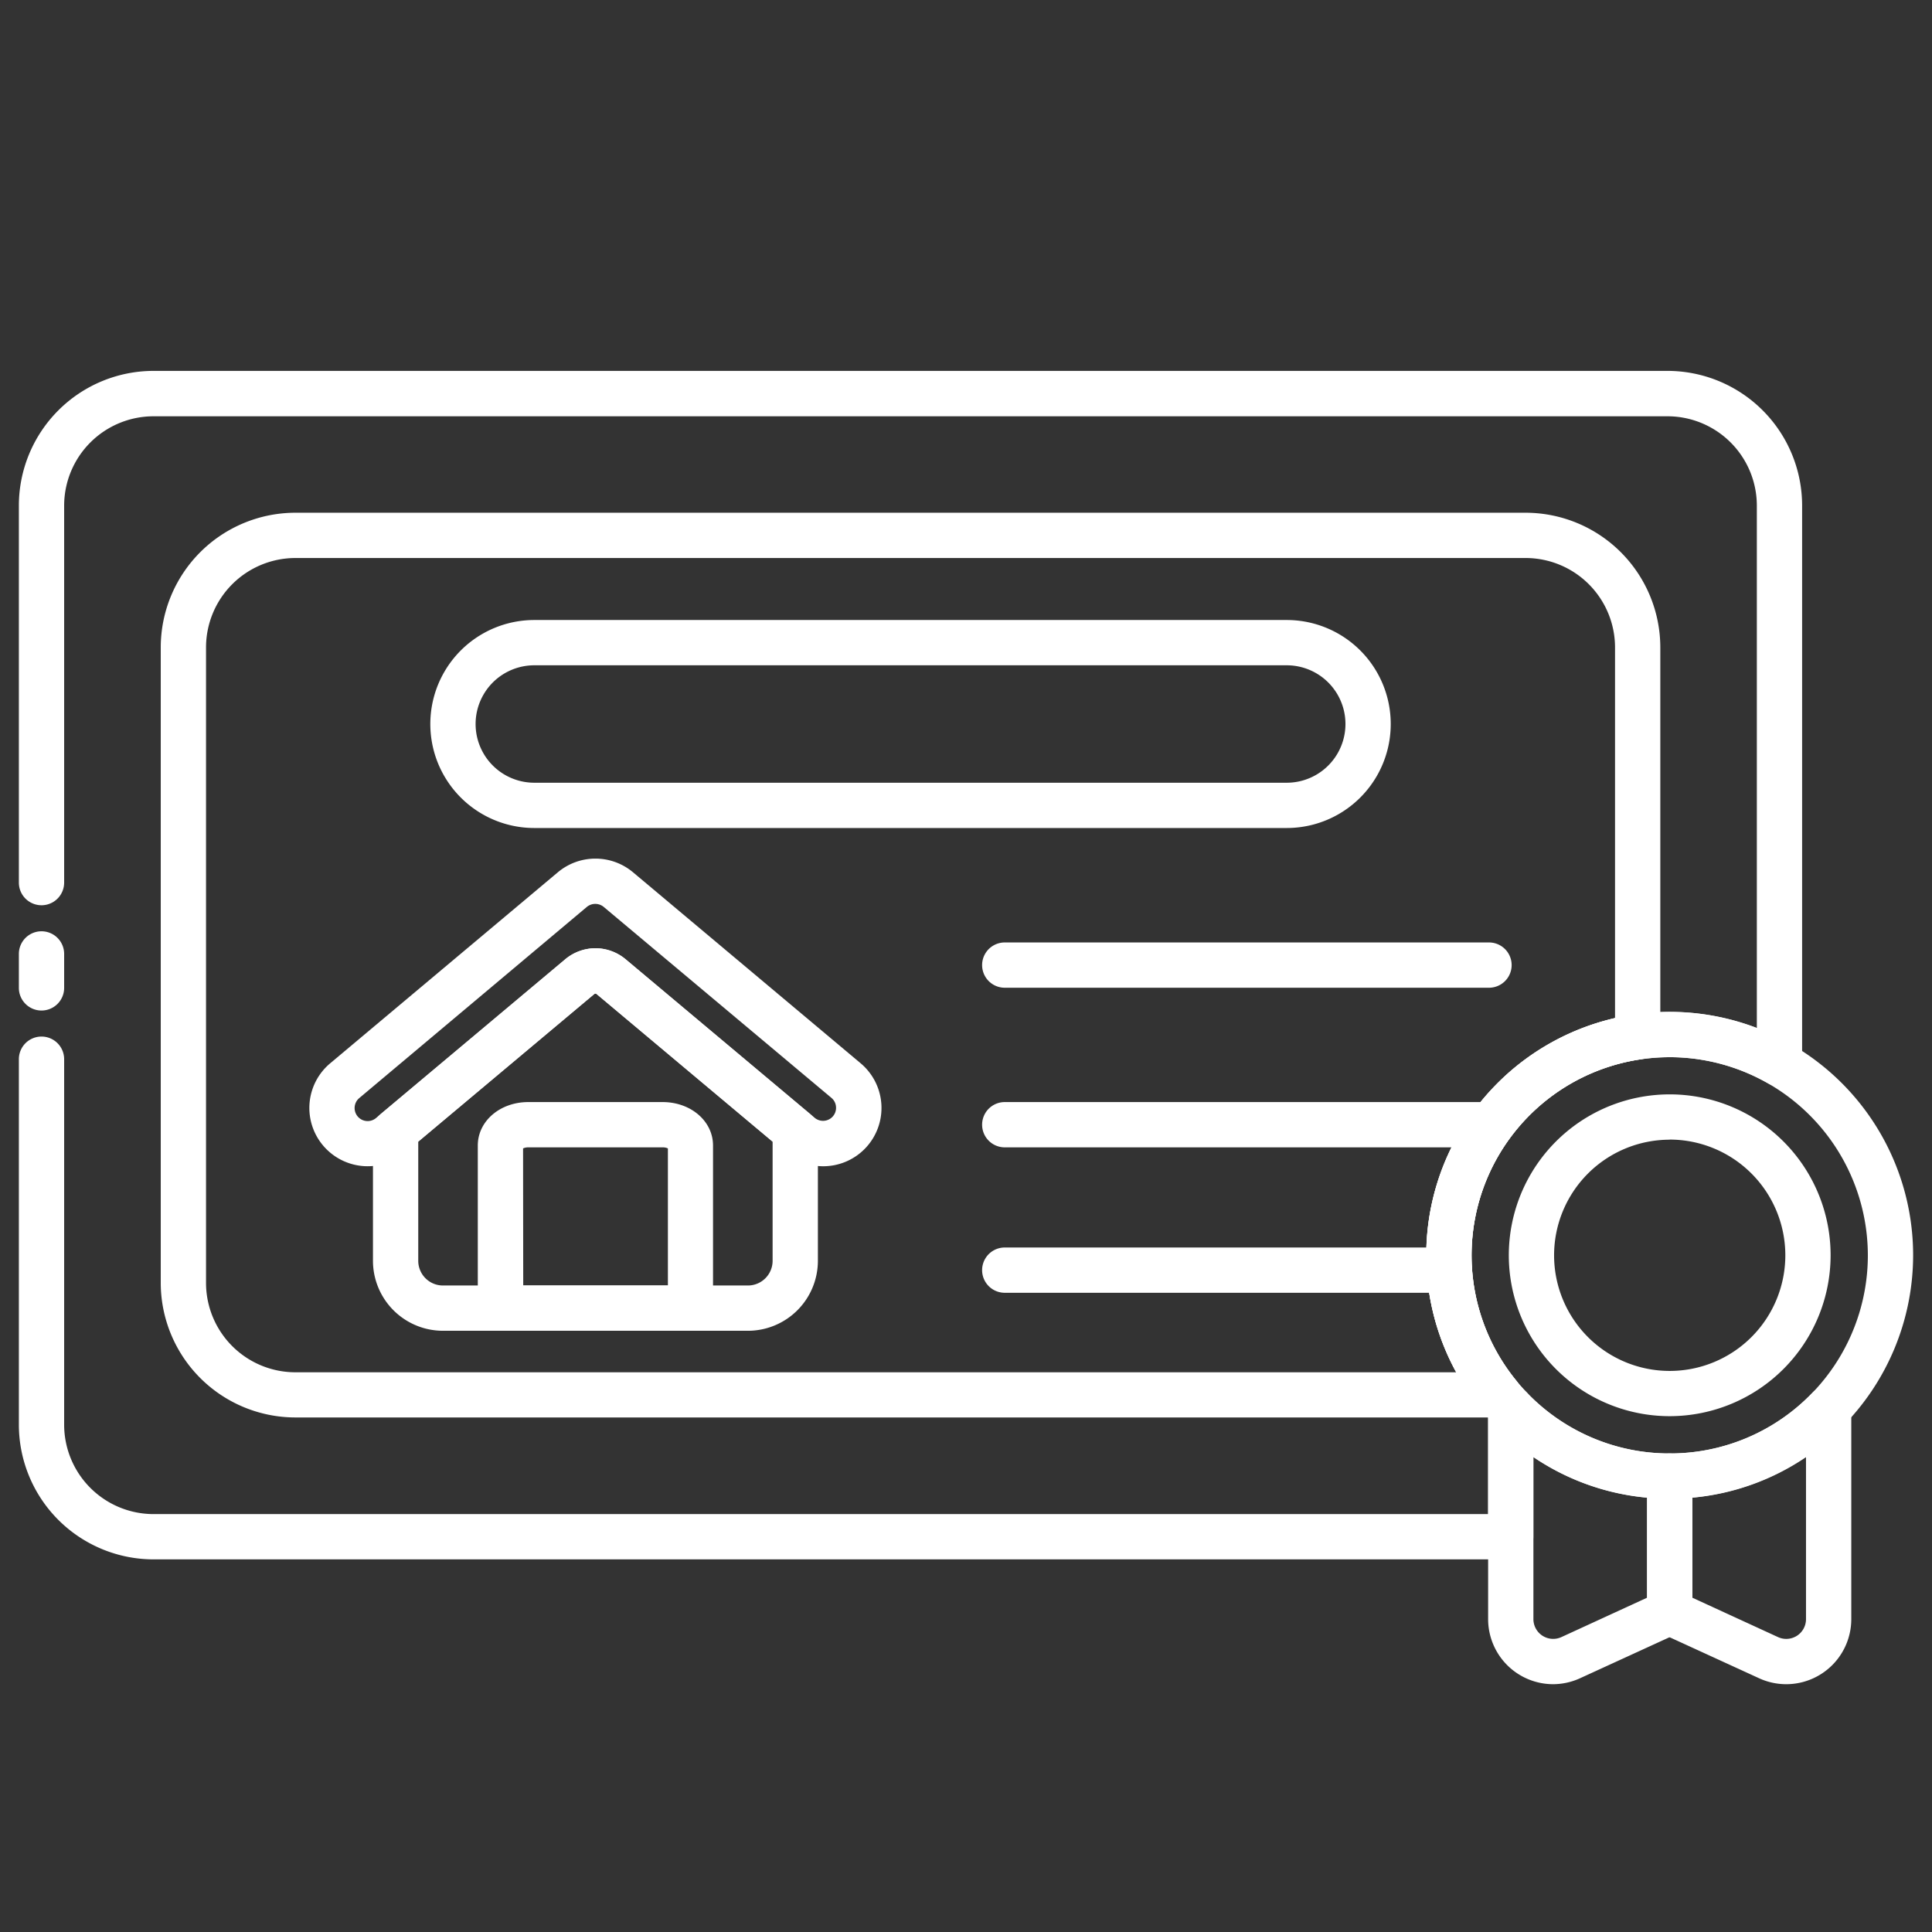 <svg xmlns="http://www.w3.org/2000/svg" viewBox="0 0 512 512" width="300" height="300" version="1.1" xmlns:xlink="http://www.w3.org/1999/xlink" xmlns:svgjs="http://svgjs.dev/svgjs"><rect x="0" y="0" width="512" height="512" fill="#333333" stroke="none"/><g width="100%" height="100%" transform="matrix(1,0,0,1,0,0)"><g id="_37_Certificate" data-name="37 Certificate"><path d="M400.37,413.25H40.67A35.72,35.72,0,0,1,5,377.57V280.7a6,6,0,0,1,12,0v96.87a23.71,23.71,0,0,0,23.67,23.68h353.7V375.63a64.51,64.51,0,0,1,71.21-103.19V134a23.69,23.69,0,0,0-23.66-23.68H40.67A23.7,23.7,0,0,0,17,134V233.9a6,6,0,0,1-12,0V134A35.72,35.72,0,0,1,40.67,98.29H441.92A35.7,35.7,0,0,1,477.58,134V281.91a6,6,0,0,1-9,5.2,52.51,52.51,0,0,0-63.91,82,6,6,0,0,1,1.68,4.17v34A6,6,0,0,1,400.37,413.25Z" fill="#ffffff" fill-opacity="1" data-original-color="#000000ff" stroke="none" stroke-opacity="1"/><path d="M11,267.8a6,6,0,0,1-6-6v-9a6,6,0,0,1,12,0v9A6,6,0,0,1,11,267.8Z" fill="#ffffff" fill-opacity="1" data-original-color="#000000ff" stroke="none" stroke-opacity="1"/><path d="M397.15,375.64H78.27A35.71,35.71,0,0,1,42.6,340V171.56a35.72,35.72,0,0,1,35.67-35.68h326A35.73,35.73,0,0,1,440,171.56V274.77a6,6,0,0,1-5.14,5.94,52.5,52.5,0,0,0-33.05,85.13,6,6,0,0,1-4.65,9.8ZM78.27,147.88A23.71,23.71,0,0,0,54.6,171.56V340a23.7,23.7,0,0,0,23.67,23.67H385.91A64.5,64.5,0,0,1,428,269.8V171.56a23.71,23.71,0,0,0-23.68-23.68ZM434,274.77h0Z" fill="#ffffff" fill-opacity="1" data-original-color="#000000ff" stroke="none" stroke-opacity="1"/><path d="M341,219.43H141.6a27.56,27.56,0,1,1,0-55.12H341a27.56,27.56,0,0,1,0,55.12ZM141.6,176.31a15.56,15.56,0,1,0,0,31.12H341a15.56,15.56,0,0,0,0-31.12Z" fill="#ffffff" fill-opacity="1" data-original-color="#000000ff" stroke="none" stroke-opacity="1"/><path d="M198.21,352.67H117.37a18.56,18.56,0,0,1-18.53-18.54V299.75a6,6,0,0,1,2.14-4.6l48.77-40.92a12.5,12.5,0,0,1,16.08,0l48.77,40.93a6,6,0,0,1,2.15,4.59v34.39A18.56,18.56,0,0,1,198.21,352.67Zm-87.37-50.13v31.59a6.55,6.55,0,0,0,6.53,6.54h80.84a6.55,6.55,0,0,0,6.54-6.54V302.54l-46.63-39.12a.51.51,0,0,0-.66,0Z" fill="#ffffff" fill-opacity="1" data-original-color="#000000ff" stroke="none" stroke-opacity="1"/><path d="M218.15,309.07a15.47,15.47,0,0,1-9.93-3.61l-50.1-42a.5.5,0,0,0-.65,0l-50.11,42a15.46,15.46,0,0,1-21.76-1.91,15.44,15.44,0,0,1,1.9-21.76l60.34-50.63a15.5,15.5,0,0,1,19.91,0l60.34,50.63a15.45,15.45,0,0,1-9.94,27.28Zm-60.36-57.78a12.45,12.45,0,0,1,8,2.94l50.11,42a3.42,3.42,0,0,0,2.21.8,3.44,3.44,0,0,0,3.44-3.75,3.4,3.4,0,0,0-1.22-2.34L160,240.35a3.52,3.52,0,0,0-4.49,0L95.21,291a3.45,3.45,0,0,0,4.44,5.29l50.1-42A12.47,12.47,0,0,1,157.79,251.29Z" fill="#ffffff" fill-opacity="1" data-original-color="#000000ff" stroke="none" stroke-opacity="1"/><path d="M183,352.67H132.62a6,6,0,0,1-6-6v-43.1c0-6.45,5.88-11.51,13.38-11.51h35.59c7.5,0,13.37,5.06,13.37,11.51v43.1A6,6,0,0,1,183,352.67Zm-44.34-12H177V304.34a3.17,3.17,0,0,0-1.37-.28H140a3.26,3.26,0,0,0-1.38.28Z" fill="#ffffff" fill-opacity="1" data-original-color="#000000ff" stroke="none" stroke-opacity="1"/><path d="M411.6,446.33a17.25,17.25,0,0,1-17.23-17.25V373.27a6,6,0,0,1,10.32-4.16,52.06,52.06,0,0,0,37.8,16.06,6,6,0,0,1,6,6v36.09a6,6,0,0,1-3.49,5.45l-26.18,12A17.29,17.29,0,0,1,411.6,446.33Zm-5.23-60.18v42.93a5.24,5.24,0,0,0,7.43,4.76l22.69-10.43V396.9A63.69,63.69,0,0,1,406.37,386.15Z" fill="#ffffff" fill-opacity="1" data-original-color="#000000ff" stroke="none" stroke-opacity="1"/><path d="M473.38,446.33a17.24,17.24,0,0,1-7.21-1.58l-26.18-12a6,6,0,0,1-3.5-5.45V391.17a6,6,0,0,1,6-6,52.06,52.06,0,0,0,37.8-16.06,6,6,0,0,1,10.32,4.17v55.8a17.25,17.25,0,0,1-17.23,17.25Zm-24.89-22.92,22.69,10.43a5.23,5.23,0,0,0,7.43-4.76V386.15a63.69,63.69,0,0,1-30.12,10.75Z" fill="#ffffff" fill-opacity="1" data-original-color="#000000ff" stroke="none" stroke-opacity="1"/><path d="M442.49,397.17A64.51,64.51,0,1,1,507,332.67,64.58,64.58,0,0,1,442.49,397.17Zm0-117A52.51,52.51,0,1,0,495,332.67,52.57,52.57,0,0,0,442.49,280.16Z" fill="#ffffff" fill-opacity="1" data-original-color="#000000ff" stroke="none" stroke-opacity="1"/><path d="M442.49,375.3a42.64,42.64,0,1,1,42.64-42.63A42.67,42.67,0,0,1,442.49,375.3Zm0-73.27a30.64,30.64,0,1,0,30.64,30.64A30.67,30.67,0,0,0,442.49,302Z" fill="#ffffff" fill-opacity="1" data-original-color="#000000ff" stroke="none" stroke-opacity="1"/><path d="M394.6,261.76H266.27a6,6,0,0,1,0-12H394.6a6,6,0,0,1,0,12Z" fill="#ffffff" fill-opacity="1" data-original-color="#000000ff" stroke="none" stroke-opacity="1"/><path d="M394.6,304.06H266.27a6,6,0,0,1,0-12H394.6a6,6,0,0,1,0,12Z" fill="#ffffff" fill-opacity="1" data-original-color="#000000ff" stroke="none" stroke-opacity="1"/><path d="M384.12,342.6H266.27a6,6,0,0,1,0-12H384.12a6,6,0,0,1,0,12Z" fill="#ffffff" fill-opacity="1" data-original-color="#000000ff" stroke="none" stroke-opacity="1"/></g></g></svg>